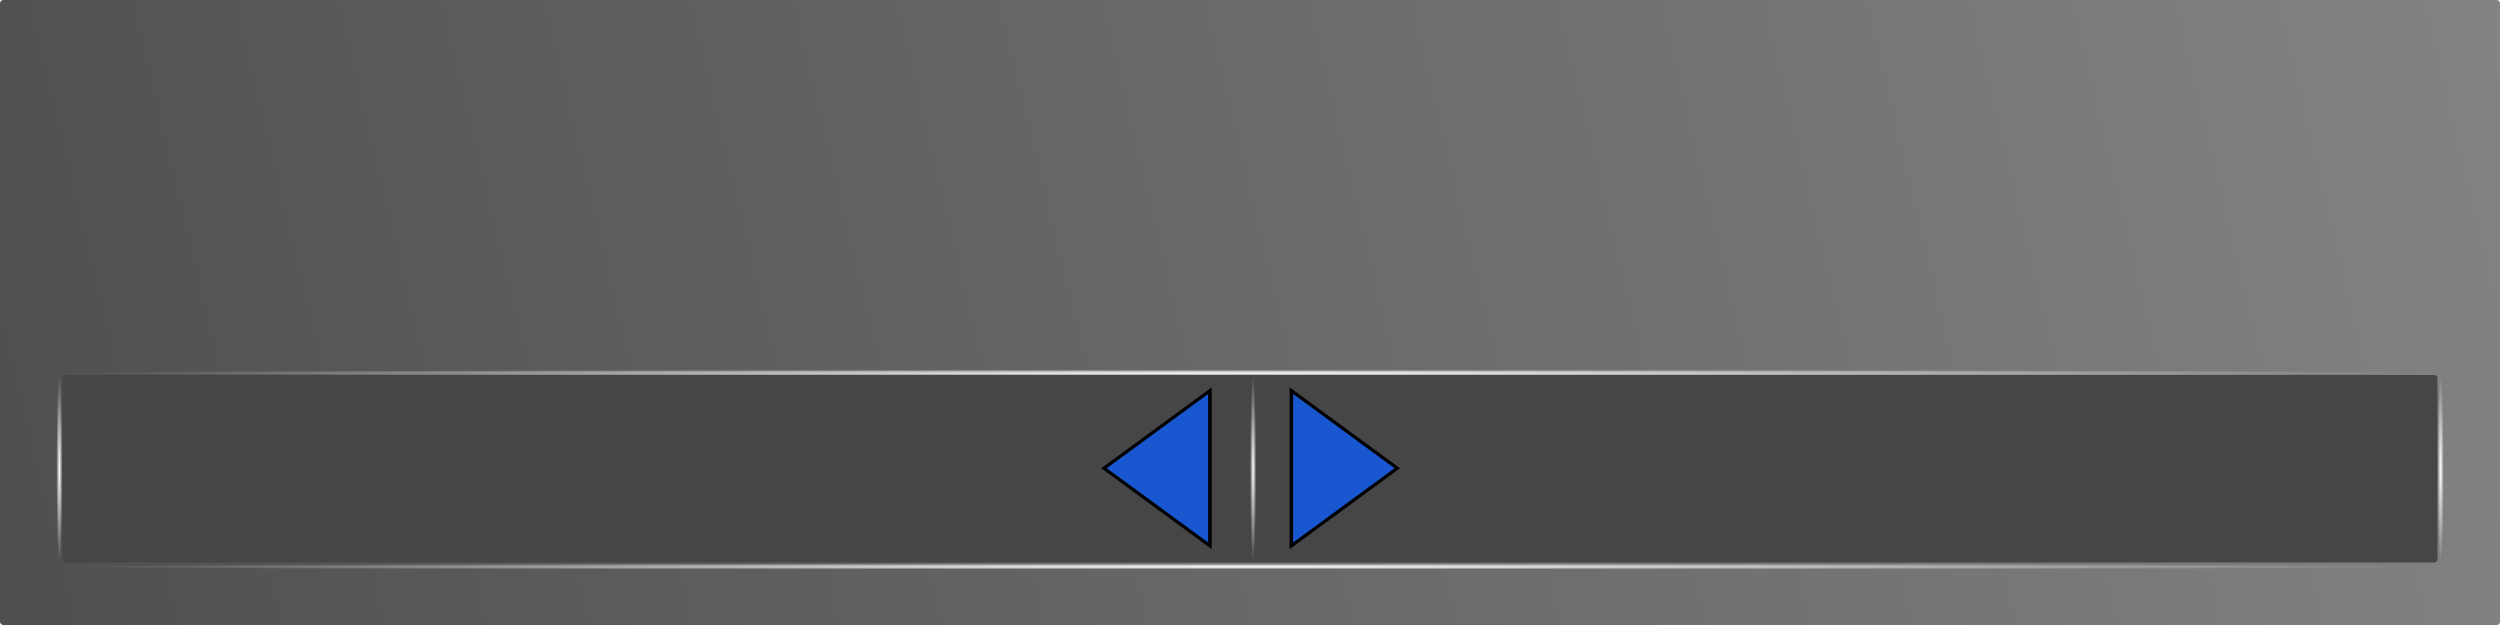<?xml version="1.0" encoding="UTF-8" standalone="no"?>
<!-- Created with Inkscape (http://www.inkscape.org/) -->

<svg
   xmlns:dc="http://purl.org/dc/elements/1.1/"
   xmlns:cc="http://creativecommons.org/ns#"
   xmlns:rdf="http://www.w3.org/1999/02/22-rdf-syntax-ns#"
   xmlns:svg="http://www.w3.org/2000/svg"
   xmlns="http://www.w3.org/2000/svg"
   xmlns:xlink="http://www.w3.org/1999/xlink"
   xmlns:sodipodi="http://sodipodi.sourceforge.net/DTD/sodipodi-0.dtd"
   xmlns:inkscape="http://www.inkscape.org/namespaces/inkscape"
   width="800"
   height="200"
   id="svg4153"
   version="1.1"
   inkscape:version="0.91pre3 r13670"
   viewBox="0 0 800 200"
   sodipodi:docname="tabback.svg">
  <defs
     id="defs4155">
    <linearGradient
       inkscape:collect="always"
       id="linearGradient4160">
      <stop
         style="stop-color:#ffffff;stop-opacity:1;"
         offset="0"
         id="stop4162" />
      <stop
         style="stop-color:#ffffff;stop-opacity:0;"
         offset="1"
         id="stop4164" />
    </linearGradient>
    <linearGradient
       inkscape:collect="always"
       id="linearGradient4146">
      <stop
         style="stop-color:#ffffff;stop-opacity:1;"
         offset="0"
         id="stop4148" />
      <stop
         style="stop-color:#ffffff;stop-opacity:0;"
         offset="1"
         id="stop4150" />
    </linearGradient>
    <linearGradient
       inkscape:collect="always"
       id="linearGradient4703">
      <stop
         style="stop-color:#505050;stop-opacity:1"
         offset="0"
         id="stop4705" />
      <stop
         style="stop-color:#838383;stop-opacity:1"
         offset="1"
         id="stop4707" />
    </linearGradient>
    <linearGradient
       inkscape:collect="always"
       xlink:href="#linearGradient4703"
       id="linearGradient4709"
       x1="13.84"
       y1="1040.783"
       x2="801.538"
       y2="853.177"
       gradientUnits="userSpaceOnUse" />
    <filter
       inkscape:collect="always"
       style="color-interpolation-filters:sRGB"
       id="filter4799"
       x="-0.096"
       width="1.192"
       y="-0.058"
       height="1.115">
      <feGaussianBlur
         inkscape:collect="always"
         stdDeviation="1.2"
         id="feGaussianBlur4801" />
    </filter>
    <radialGradient
       inkscape:collect="always"
       xlink:href="#linearGradient4146"
       id="radialGradient4152"
       cx="400"
       cy="971.362"
       fx="400"
       fy="971.362"
       r="380"
       gradientTransform="matrix(1,0,0,0.003,0,968.806)"
       gradientUnits="userSpaceOnUse" />
    <radialGradient
       inkscape:collect="always"
       xlink:href="#linearGradient4146"
       id="radialGradient4156"
       gradientUnits="userSpaceOnUse"
       gradientTransform="matrix(1,0,0,0.003,-3.417212e-6,1030.806)"
       cx="400"
       cy="971.362"
       fx="400"
       fy="971.362"
       r="380" />
    <radialGradient
       inkscape:collect="always"
       xlink:href="#linearGradient4160"
       id="radialGradient4166"
       cx="19"
       cy="1002.362"
       fx="19"
       fy="1002.362"
       r="1"
       gradientTransform="matrix(1,0,0,30,0,-29068.476)"
       gradientUnits="userSpaceOnUse" />
    <radialGradient
       inkscape:collect="always"
       xlink:href="#linearGradient4160"
       id="radialGradient4170"
       gradientUnits="userSpaceOnUse"
       gradientTransform="matrix(1,0,0,30,382,-29068.476)"
       cx="19"
       cy="1002.362"
       fx="19"
       fy="1002.362"
       r="1" />
    <radialGradient
       inkscape:collect="always"
       xlink:href="#linearGradient4160"
       id="radialGradient4174"
       gradientUnits="userSpaceOnUse"
       gradientTransform="matrix(1,0,0,30,762,-29068.476)"
       cx="19"
       cy="1002.362"
       fx="19"
       fy="1002.362"
       r="1" />
  </defs>
  <sodipodi:namedview
     id="base"
     pagecolor="#ffffff"
     bordercolor="#666666"
     borderopacity="1.0"
     inkscape:pageopacity="0.0"
     inkscape:pageshadow="2"
     inkscape:zoom="1.5459275"
     inkscape:cx="382.68789"
     inkscape:cy="69.621951"
     inkscape:document-units="px"
     inkscape:current-layer="layer1"
     showgrid="false"
     inkscape:window-width="1920"
     inkscape:window-height="1017"
     inkscape:window-x="-8"
     inkscape:window-y="-8"
     inkscape:window-maximized="1" />
  <g
     inkscape:label="Layer 1"
     inkscape:groupmode="layer"
     id="layer1"
     transform="translate(0,-852.362)">
    <rect
       style="fill:url(#linearGradient4709);fill-opacity:1"
       id="rect4701"
       width="800"
       height="200"
       x="0"
       y="852.362"
       ry="1.019" />
    <rect
       style="fill:#464646;fill-opacity:1;stroke-width:0;stroke-miterlimit:4;stroke-dasharray:none;stroke:#ececec;stroke-opacity:1"
       id="rect4711"
       width="760"
       height="60"
       x="20"
       y="972.362"
       ry="0.958" />
    <path
       style="fill:#1957d1;fill-opacity:1;fill-rule:evenodd;stroke:#000000;stroke-width:1px;stroke-linecap:butt;stroke-linejoin:miter;stroke-opacity:1;filter:url(#filter4799)"
       d="m 380,977.362 -30,25 30,25 z"
       id="path4713"
       inkscape:connector-curvature="0"
       sodipodi:nodetypes="cccc"
       transform="matrix(1.13,0,0,0.993,-42.224,6.852)" />
    <path
       transform="matrix(-1.13,0,0,0.993,842.631,6.852)"
       sodipodi:nodetypes="cccc"
       inkscape:connector-curvature="0"
       id="path4803"
       d="m 380,977.362 -30,25 30,25 z"
       style="fill:#1957d1;fill-opacity:1;fill-rule:evenodd;stroke:#000000;stroke-width:1px;stroke-linecap:butt;stroke-linejoin:miter;stroke-opacity:1;filter:url(#filter4799)" />
    <rect
       style="fill:url(#radialGradient4152);fill-opacity:1;stroke:#ececec;stroke-width:0;stroke-miterlimit:4;stroke-dasharray:none;stroke-opacity:1"
       id="rect4144"
       width="760"
       height="2"
       x="20"
       y="970.362"
       ry="1" />
    <rect
       ry="1"
       y="1032.362"
       x="20"
       height="2"
       width="760"
       id="rect4154"
       style="fill:url(#radialGradient4156);fill-opacity:1;stroke:#ececec;stroke-width:0;stroke-miterlimit:4;stroke-dasharray:none;stroke-opacity:1" />
    <rect
       style="fill:url(#radialGradient4166);fill-opacity:1;stroke:#ececec;stroke-width:0;stroke-miterlimit:4;stroke-dasharray:none;stroke-opacity:1"
       id="rect4158"
       width="2"
       height="60"
       x="18"
       y="972.362"
       ry="0.959" />
    <rect
       ry="0.959"
       y="972.362"
       x="400"
       height="60"
       width="2"
       id="rect4168"
       style="fill:url(#radialGradient4170);fill-opacity:1;stroke:#ececec;stroke-width:0;stroke-miterlimit:4;stroke-dasharray:none;stroke-opacity:1" />
    <rect
       style="fill:url(#radialGradient4174);fill-opacity:1;stroke:#ececec;stroke-width:0;stroke-miterlimit:4;stroke-dasharray:none;stroke-opacity:1"
       id="rect4172"
       width="2"
       height="60"
       x="780"
       y="972.362"
       ry="0.959" />
  </g>
</svg>
